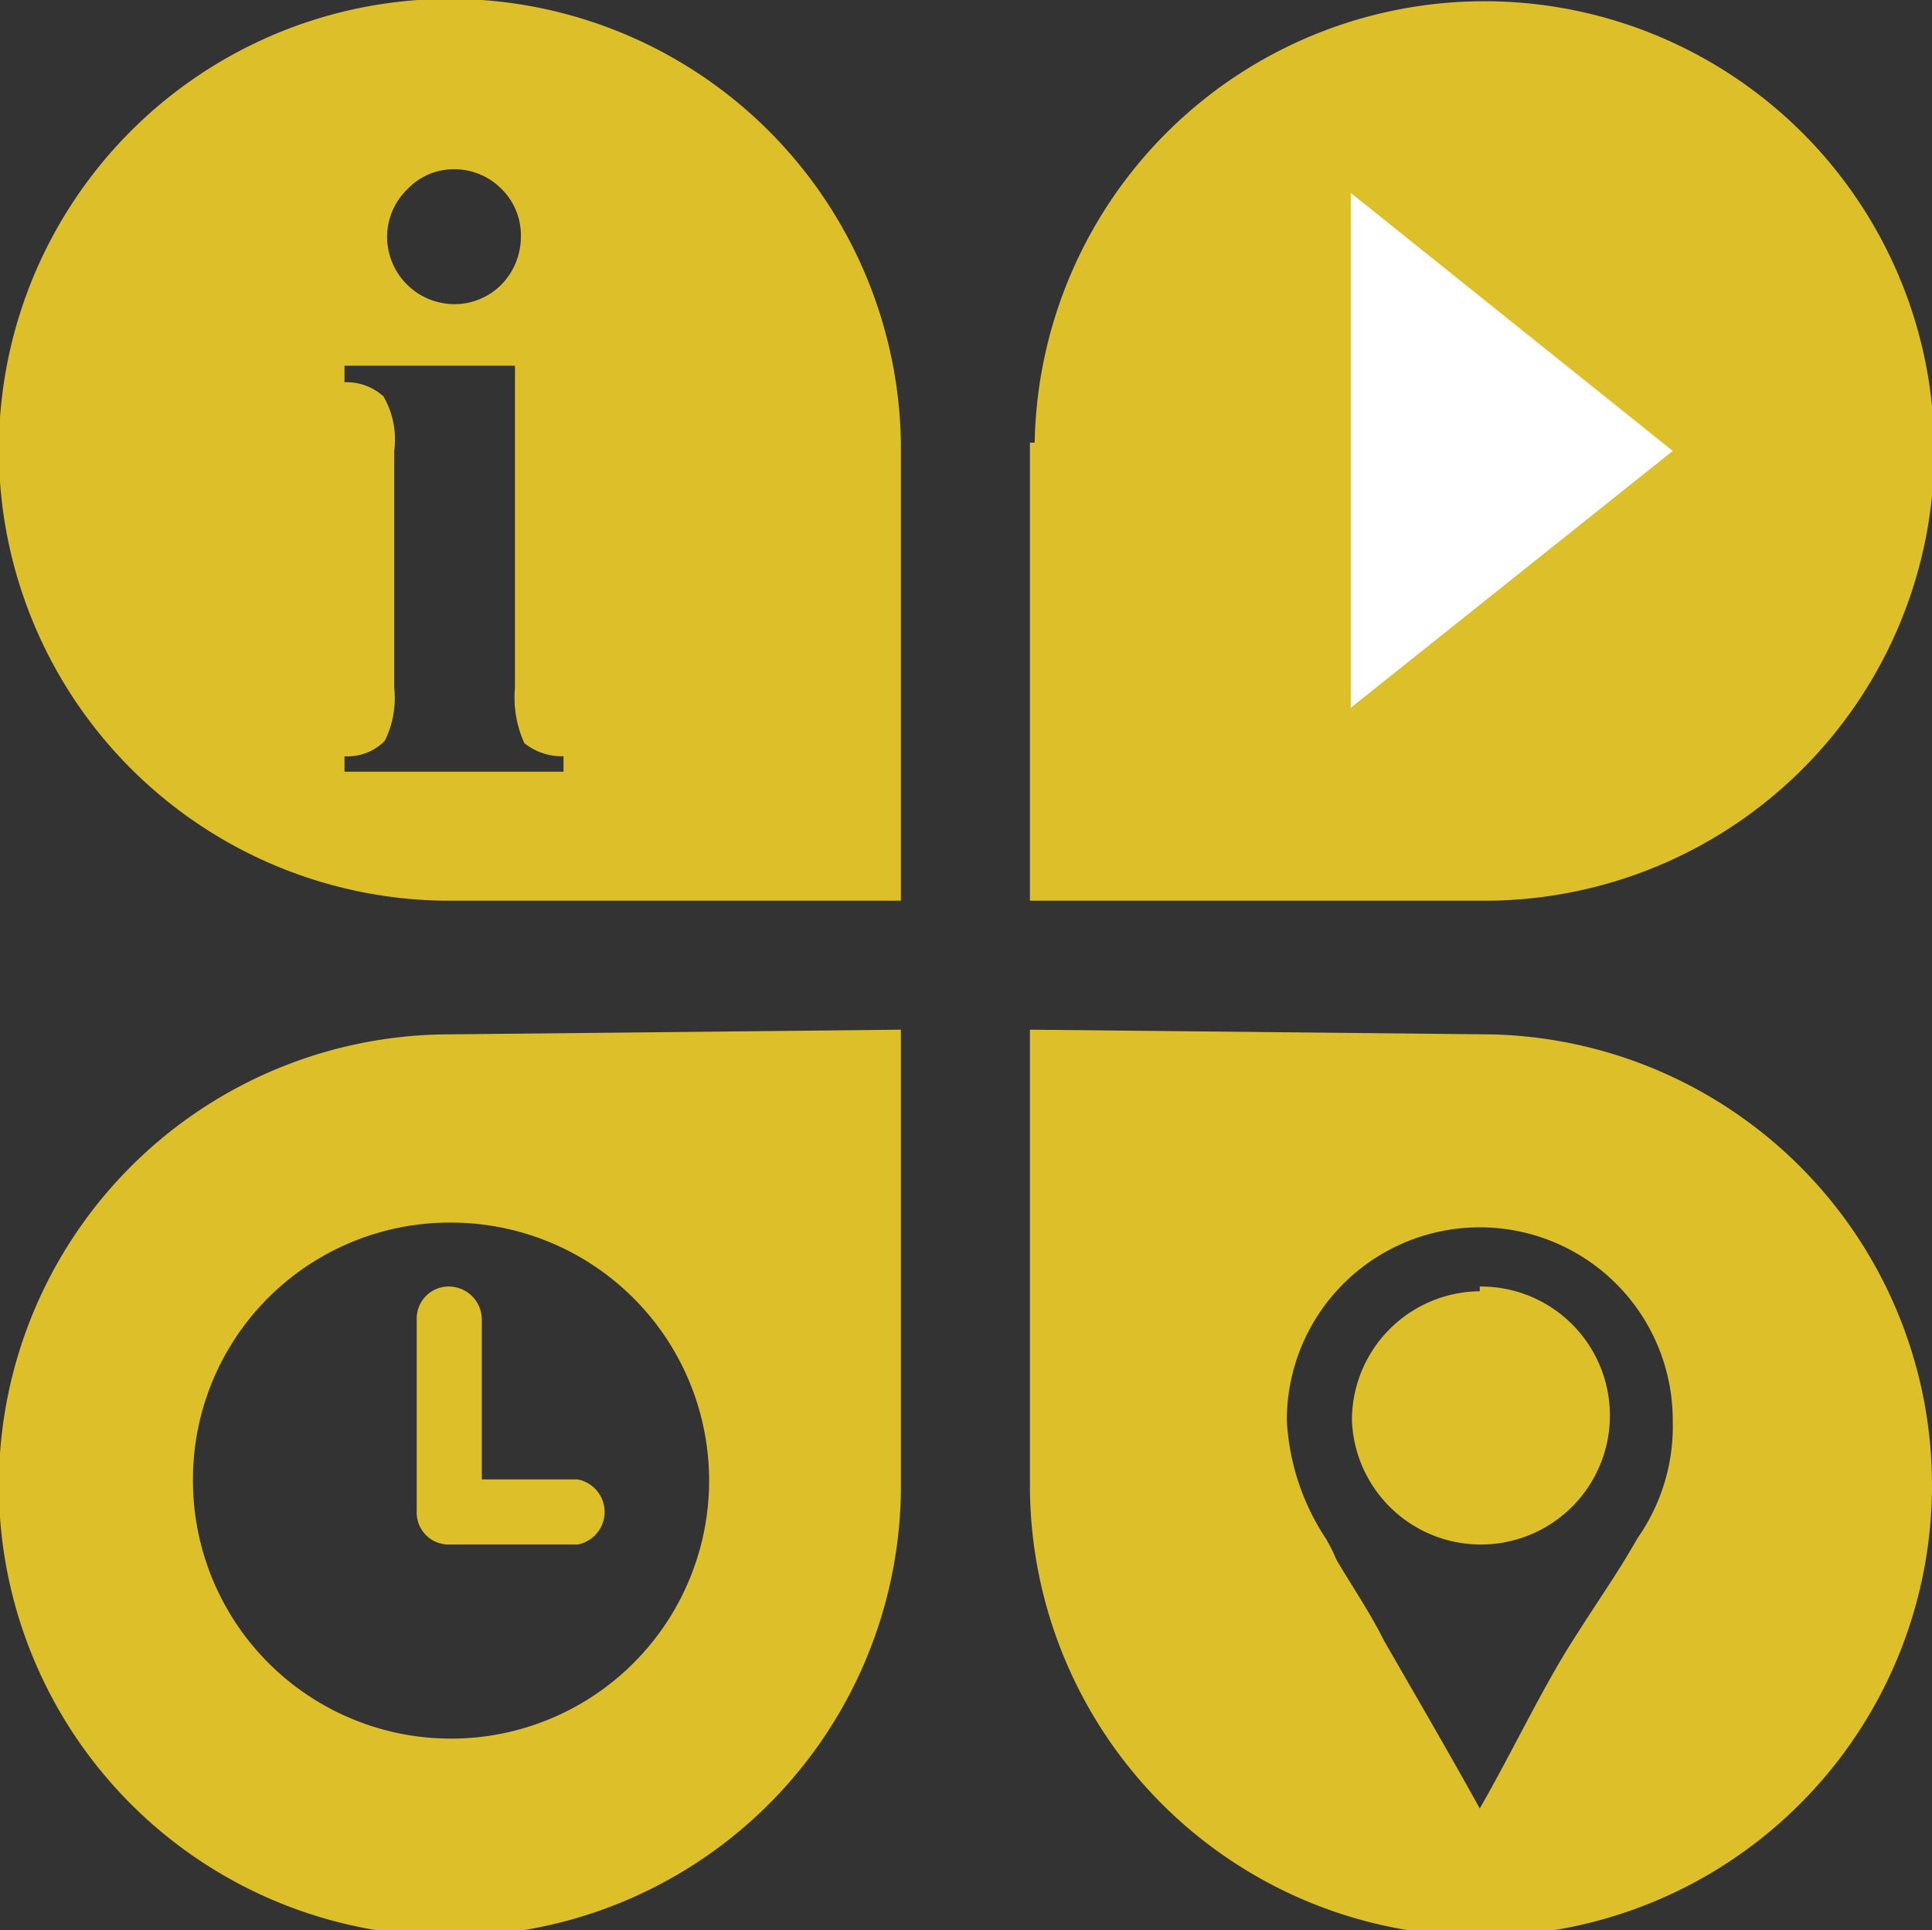 <svg xmlns="http://www.w3.org/2000/svg" viewBox="0 0 16.32 16.31"><rect x="0" y="0" width="16.32" height="16.31" fill="#333333" stroke="none"/><defs><style>.cls-1{fill:#ddbf29;}.cls-2{fill:#fff;}</style></defs><title>icon-usages</title><g id="Calque_2" data-name="Calque 2"><g id="Calque_1-2" data-name="Calque 1"><path id="Widget" class="cls-1" d="M7.61,3.74A3.81,3.81,0,1,0,3.74,7.61H7.61V3.74Zm-3.87,5a3.81,3.81,0,1,0,3.87,3.87h0V8.7Zm5-5a3.8,3.8,0,1,1,3.86,3.87H8.7V3.74Zm3.87,5A3.81,3.81,0,1,1,8.7,12.57h0V8.7ZM14.13,12a1.63,1.63,0,0,0-3.26,0h0a2,2,0,0,0,.33,1,1.5,1.5,0,0,1,.09.18c.13.22.28.44.4.68.27.47.55.95.81,1.42.27-.47.52-1,.78-1.41s.38-.57.55-.87a1.65,1.65,0,0,0,.3-1ZM12.5,10.87A1.09,1.09,0,1,1,11.42,12a1.09,1.09,0,0,1,1.08-1.09ZM4.35,3.09V5.81a.93.93,0,0,0,.08.47.51.51,0,0,0,.33.11v.13H2.91V6.39a.44.44,0,0,0,.34-.13.81.81,0,0,0,.08-.45v-2a.73.73,0,0,0-.09-.46.46.46,0,0,0-.33-.12V3.09ZM3.84,1.43a.56.56,0,0,1,.4.17A.55.55,0,0,1,4.4,2a.58.58,0,0,1-.16.4.56.56,0,0,1-.4.17A.57.57,0,0,1,3.27,2h0a.56.56,0,0,1,.17-.4A.54.54,0,0,1,3.84,1.43Zm7.58.2,2.71,2.18L11.42,6V1.63Zm-7.61,8.7A2.18,2.18,0,1,1,1.63,12.5h0A2.17,2.17,0,0,1,3.81,10.33Zm1.07,2.72H3.79a.27.27,0,0,1-.27-.28h0V11.14a.27.27,0,0,1,.27-.27.28.28,0,0,1,.28.27V12.5h.81a.28.28,0,0,1,0,.55Z"/><polygon class="cls-2" points="11.41 1.63 14.13 3.81 11.41 5.98 11.41 1.63 11.41 1.63"/></g></g></svg>